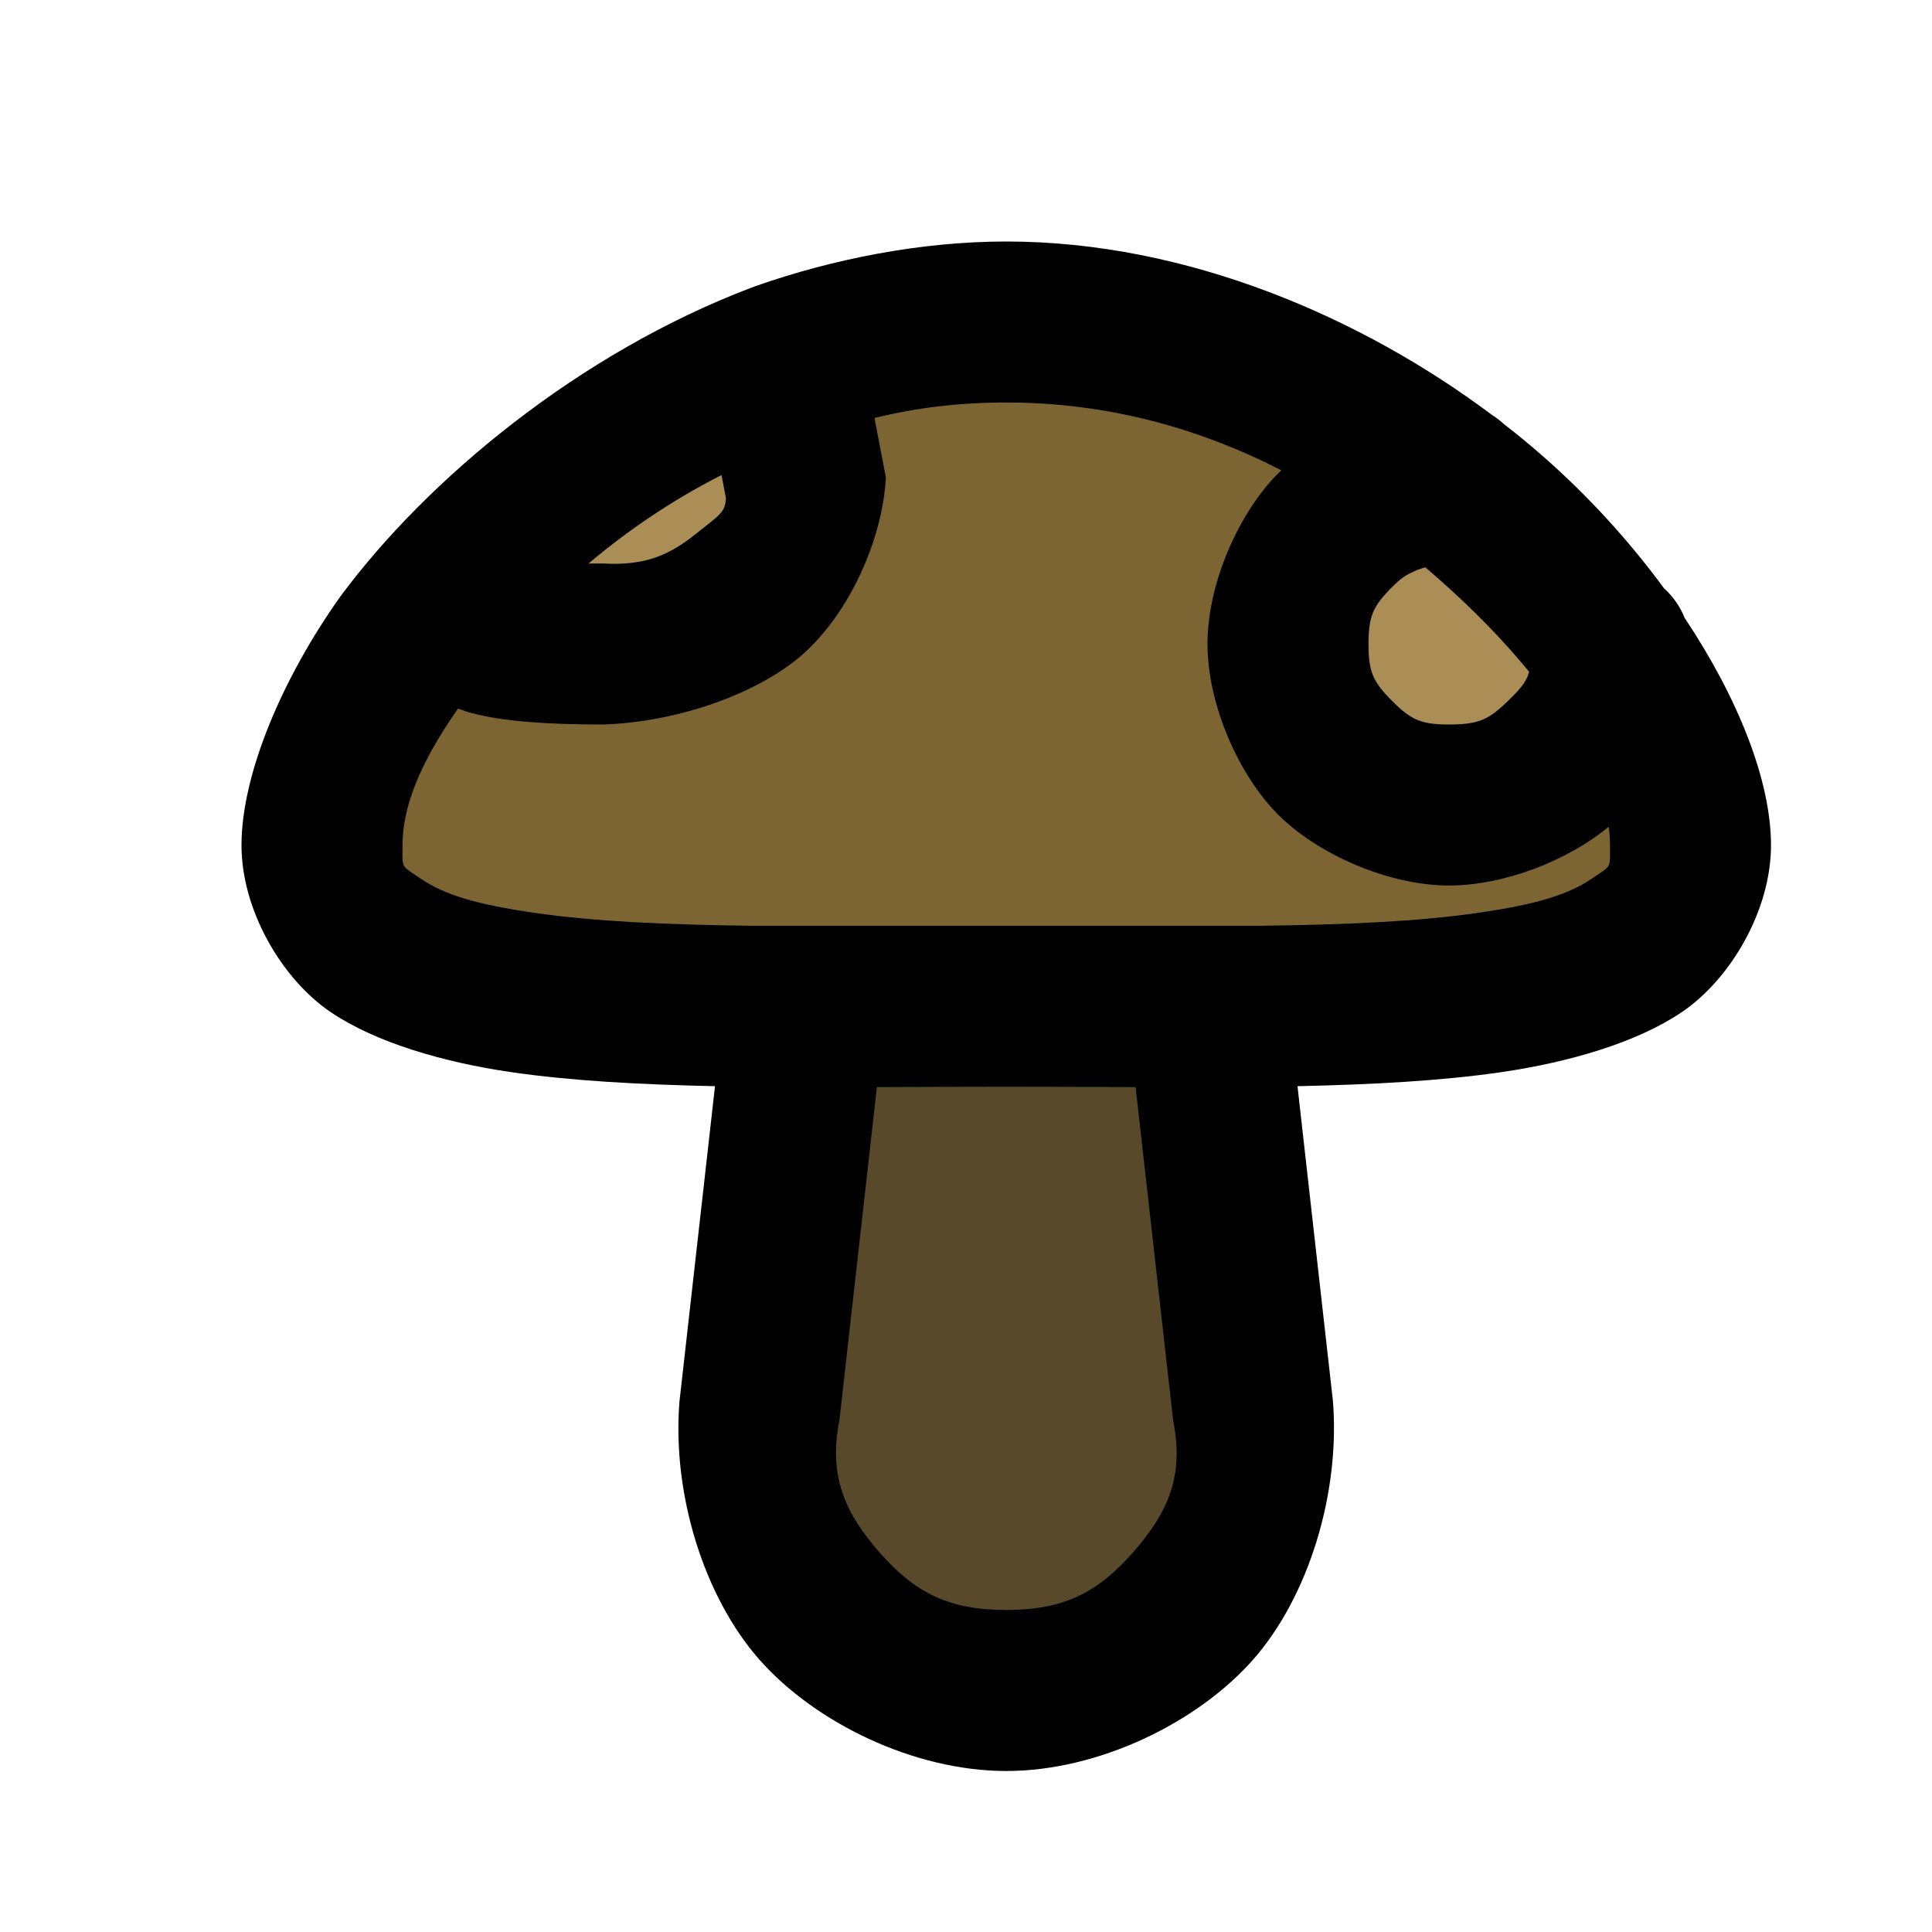 <?xml version="1.0" encoding="utf-8"?>
<svg viewBox="0 0 24 24" fill="none" xmlns="http://www.w3.org/2000/svg">
  <path d="M 12.5 3 C 14.757 3 16.931 3.953 18.533 5.154 C 18.584 5.186 18.632 5.222 18.676 5.263 C 18.848 5.396 19.013 5.532 19.17 5.67 C 19.735 6.166 20.245 6.728 20.67 7.307 C 20.782 7.408 20.87 7.533 20.927 7.675 C 21.596 8.679 22 9.704 22 10.5 C 22 11.307 21.499 12.162 20.892 12.573 C 20.335 12.95 19.492 13.196 18.654 13.318 C 17.915 13.426 17.056 13.473 16.118 13.493 L 16.558 17.403 C 16.65 18.551 16.254 19.837 15.566 20.617 C 14.878 21.397 13.651 22 12.5 22 C 11.349 22 10.122 21.397 9.434 20.617 C 8.746 19.837 8.349 18.563 8.44 17.415 L 8.882 13.493 C 7.944 13.473 7.085 13.426 6.346 13.318 C 5.508 13.196 4.665 12.95 4.108 12.573 C 3.501 12.162 3 11.307 3 10.5 C 3 9.614 3.51 8.42 4.227 7.411 C 5.308 5.951 7.192 4.387 9.335 3.573 C 9.355 3.565 9.374 3.558 9.395 3.551 C 10.336 3.221 11.434 3 12.5 3 Z" style="fill: rgb(0, 0, 0);"/>
  <path d="M20 8.049C20 9.154 19.105 10 18 10C16.895 10 16 9.105 16 8C16 6.895 16.895 6 18 6M9.711 4.5C7.705 5.221 6.04 6.62 5.036 8C4.375 8.907 4 9.806 4 10.5C4 12.709 7.806 12.5 12.5 12.5C17.194 12.5 21 12.709 21 10.5C21 8.291 17.194 4 12.5 4C11.523 4 10.585 4.186 9.711 4.5ZM9.711 4.5L10 6C10 7.105 8.881 8 7.5 8C6.189 8.005 5.801 7.877 5.5 7.5M10 12.5H15L15.566 17.527C15.796 19.371 14.358 21 12.5 21C10.642 21 9.204 19.371 9.434 17.527L10 12.5Z" stroke-width="2" stroke-linecap="round" stroke-linejoin="round" style=""/>
  <path d="M 18 11 C 17.243 11 16.367 10.609 15.879 10.121 C 15.391 9.633 15 8.757 15 8 C 15 7.243 15.391 6.367 15.879 5.879 C 15.891 5.866 15.904 5.854 15.917 5.842 C 14.897 5.319 13.757 5 12.5 5 C 11.92 5 11.388 5.064 10.863 5.192 L 11.005 5.933 L 11 6 C 10.936 6.796 10.492 7.716 9.892 8.195 C 9.313 8.658 8.359 8.971 7.5 9 C 6.808 9.001 6.254 8.962 5.867 8.86 C 5.802 8.843 5.743 8.823 5.69 8.802 C 5.199 9.502 5 10.044 5 10.5 C 5 10.797 4.975 10.745 5.228 10.916 C 5.531 11.121 5.933 11.237 6.634 11.339 C 7.383 11.448 8.291 11.487 9.317 11.5 L 15.683 11.5 C 16.709 11.487 17.617 11.448 18.366 11.339 C 19.067 11.237 19.469 11.121 19.772 10.916 C 20.025 10.745 20 10.797 20 10.5 C 20 10.426 19.995 10.35 19.984 10.27 C 19.479 10.689 18.687 11 18 11 Z" style="fill: rgb(124, 100, 51);"/>
  <path d="M 7.496 7 C 8.018 7.029 8.317 6.894 8.643 6.633 C 8.949 6.389 9.007 6.366 9.018 6.189 L 8.963 5.901 C 8.352 6.212 7.8 6.587 7.311 7 C 7.369 7.001 7.431 7 7.496 7 Z" style="fill: rgb(171, 142, 85);"/>
  <path d="M 12.5 13.5 C 11.955 13.5 11.418 13.503 10.893 13.504 L 10.428 17.639 C 10.289 18.335 10.496 18.798 10.933 19.293 C 11.371 19.789 11.792 20 12.5 20 C 13.208 20 13.629 19.789 14.067 19.293 C 14.504 18.798 14.713 18.347 14.574 17.651 L 14.107 13.504 C 13.582 13.503 13.045 13.5 12.5 13.5 Z" style="fill: rgb(88, 73, 43);"/>
  <path d="M 17.611 7.078 C 17.462 7.141 17.408 7.178 17.293 7.293 C 17.057 7.529 17 7.652 17 8 C 17 8.348 17.057 8.471 17.293 8.707 C 17.529 8.943 17.652 9 18 9 C 18.358 9 18.487 8.944 18.72 8.72 C 18.867 8.577 18.959 8.483 18.995 8.345 C 18.684 7.964 18.302 7.569 17.851 7.173 C 17.803 7.131 17.755 7.09 17.706 7.048 C 17.666 7.059 17.633 7.069 17.611 7.078 Z" style="fill: rgb(171, 142, 85);"/>
</svg>